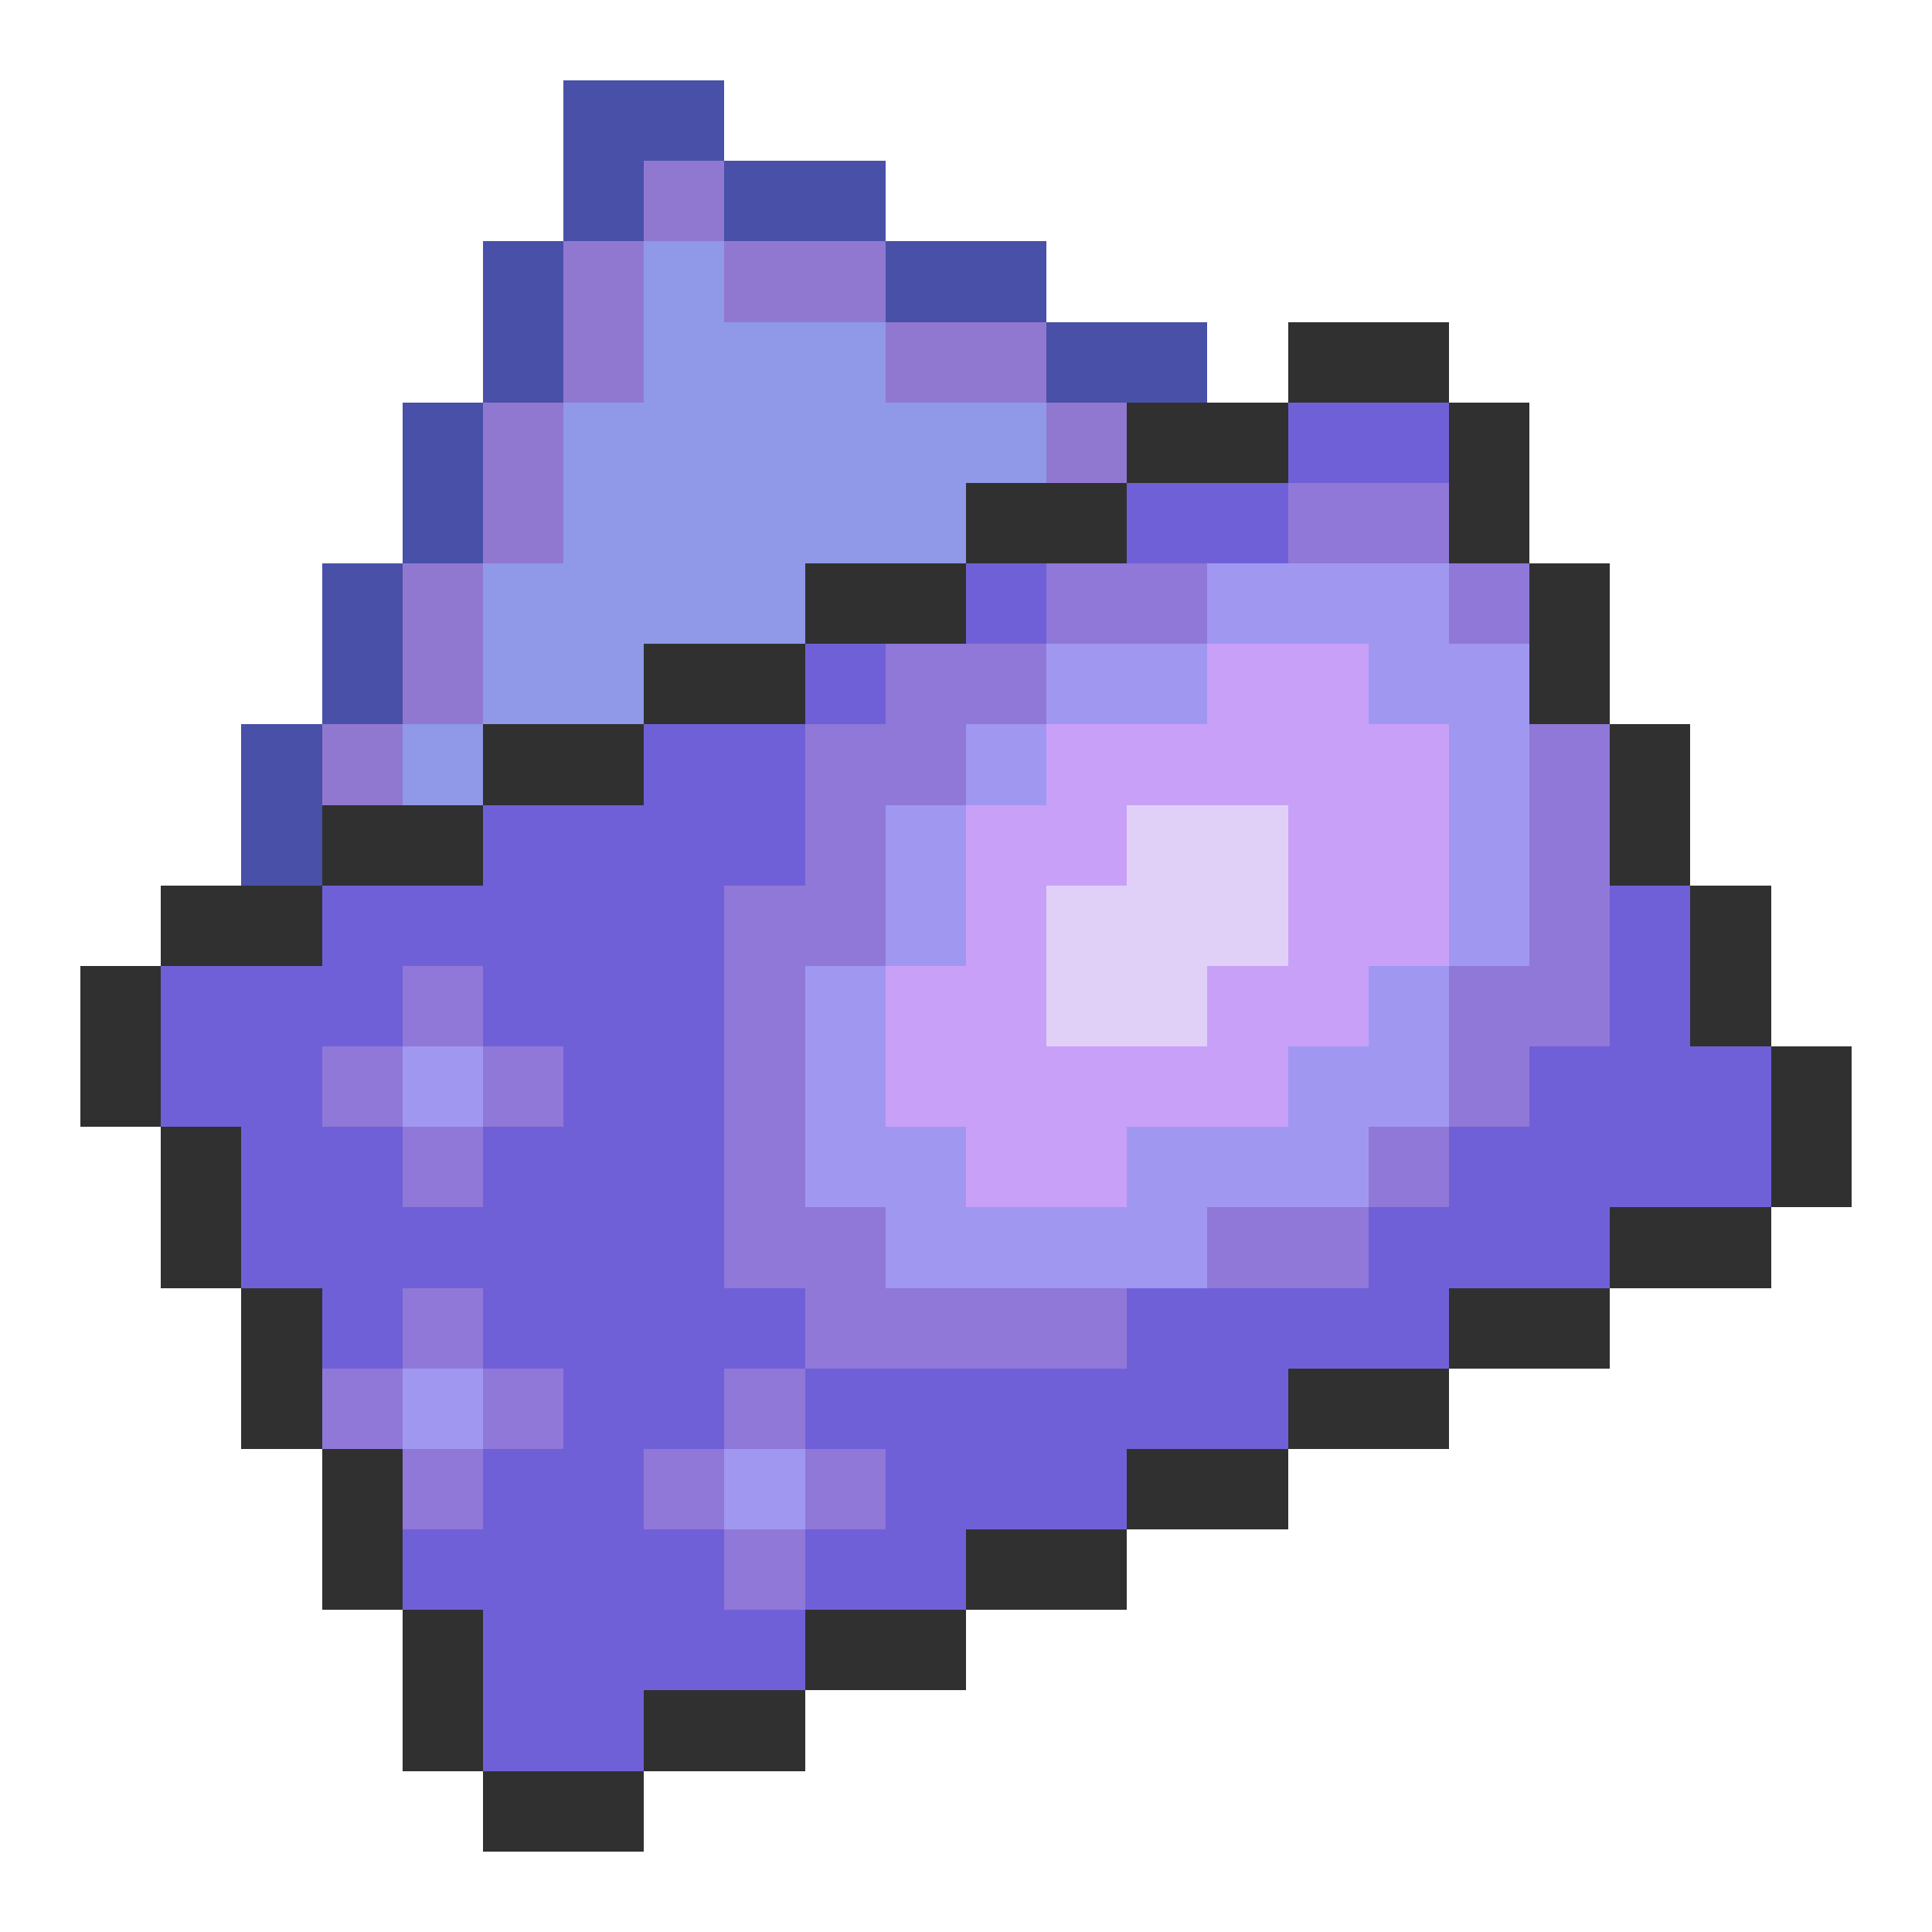 <svg xmlns="http://www.w3.org/2000/svg" viewBox="0 -0.5 24 24" shape-rendering="crispEdges">
<path stroke="#4850a8" d="M7 1h2M7 2h1M9 2h2M6 3h1M11 3h2M6 4h1M13 4h2M5 5h1M5 6h1M4 7h1M4 8h1M3 9h1M3 10h1" />
<path stroke="#9078d0" d="M8 2h1M7 3h1M9 3h2M7 4h1M11 4h2M6 5h1M13 5h1M6 6h1M5 7h1M5 8h1M4 9h1" />
<path stroke="#9098e8" d="M8 3h1M8 4h3M7 5h6M7 6h5M6 7h4M6 8h2M5 9h1" />
<path stroke="#303030" d="M16 4h2M14 5h2M18 5h1M12 6h2M18 6h1M10 7h2M19 7h1M8 8h2M19 8h1M6 9h2M20 9h1M4 10h2M20 10h1M2 11h2M21 11h1M1 12h1M21 12h1M1 13h1M22 13h1M2 14h1M22 14h1M2 15h1M20 15h2M3 16h1M18 16h2M3 17h1M16 17h2M4 18h1M14 18h2M4 19h1M12 19h2M5 20h1M10 20h2M5 21h1M8 21h2M6 22h2" />
<path stroke="#7060d8" d="M16 5h2M14 6h2M12 7h1M10 8h1M8 9h2M6 10h4M4 11h5M20 11h1M2 12h3M6 12h3M20 12h1M2 13h2M7 13h2M19 13h3M3 14h2M6 14h3M18 14h4M3 15h6M17 15h3M4 16h1M6 16h4M14 16h4M7 17h2M10 17h6M6 18h2M11 18h3M5 19h4M10 19h2M6 20h4M6 21h2" />
<path stroke="#9078d8" d="M16 6h2M13 7h2M18 7h1M11 8h2M10 9h2M19 9h1M10 10h1M19 10h1M9 11h2M19 11h1M5 12h1M9 12h1M18 12h2M4 13h1M6 13h1M9 13h1M18 13h1M5 14h1M9 14h1M17 14h1M9 15h2M15 15h2M5 16h1M10 16h4M4 17h1M6 17h1M9 17h1M5 18h1M8 18h1M10 18h1M9 19h1" />
<path stroke="#a098f0" d="M15 7h3M13 8h2M17 8h2M12 9h1M18 9h1M11 10h1M18 10h1M11 11h1M18 11h1M10 12h1M17 12h1M5 13h1M10 13h1M16 13h2M10 14h2M14 14h3M11 15h4M5 17h1M9 18h1" />
<path stroke="#c8a0f8" d="M15 8h2M13 9h5M12 10h2M16 10h2M12 11h1M16 11h2M11 12h2M15 12h2M11 13h5M12 14h2" />
<path stroke="#e0d0f8" d="M14 10h2M13 11h3M13 12h2" />
</svg>